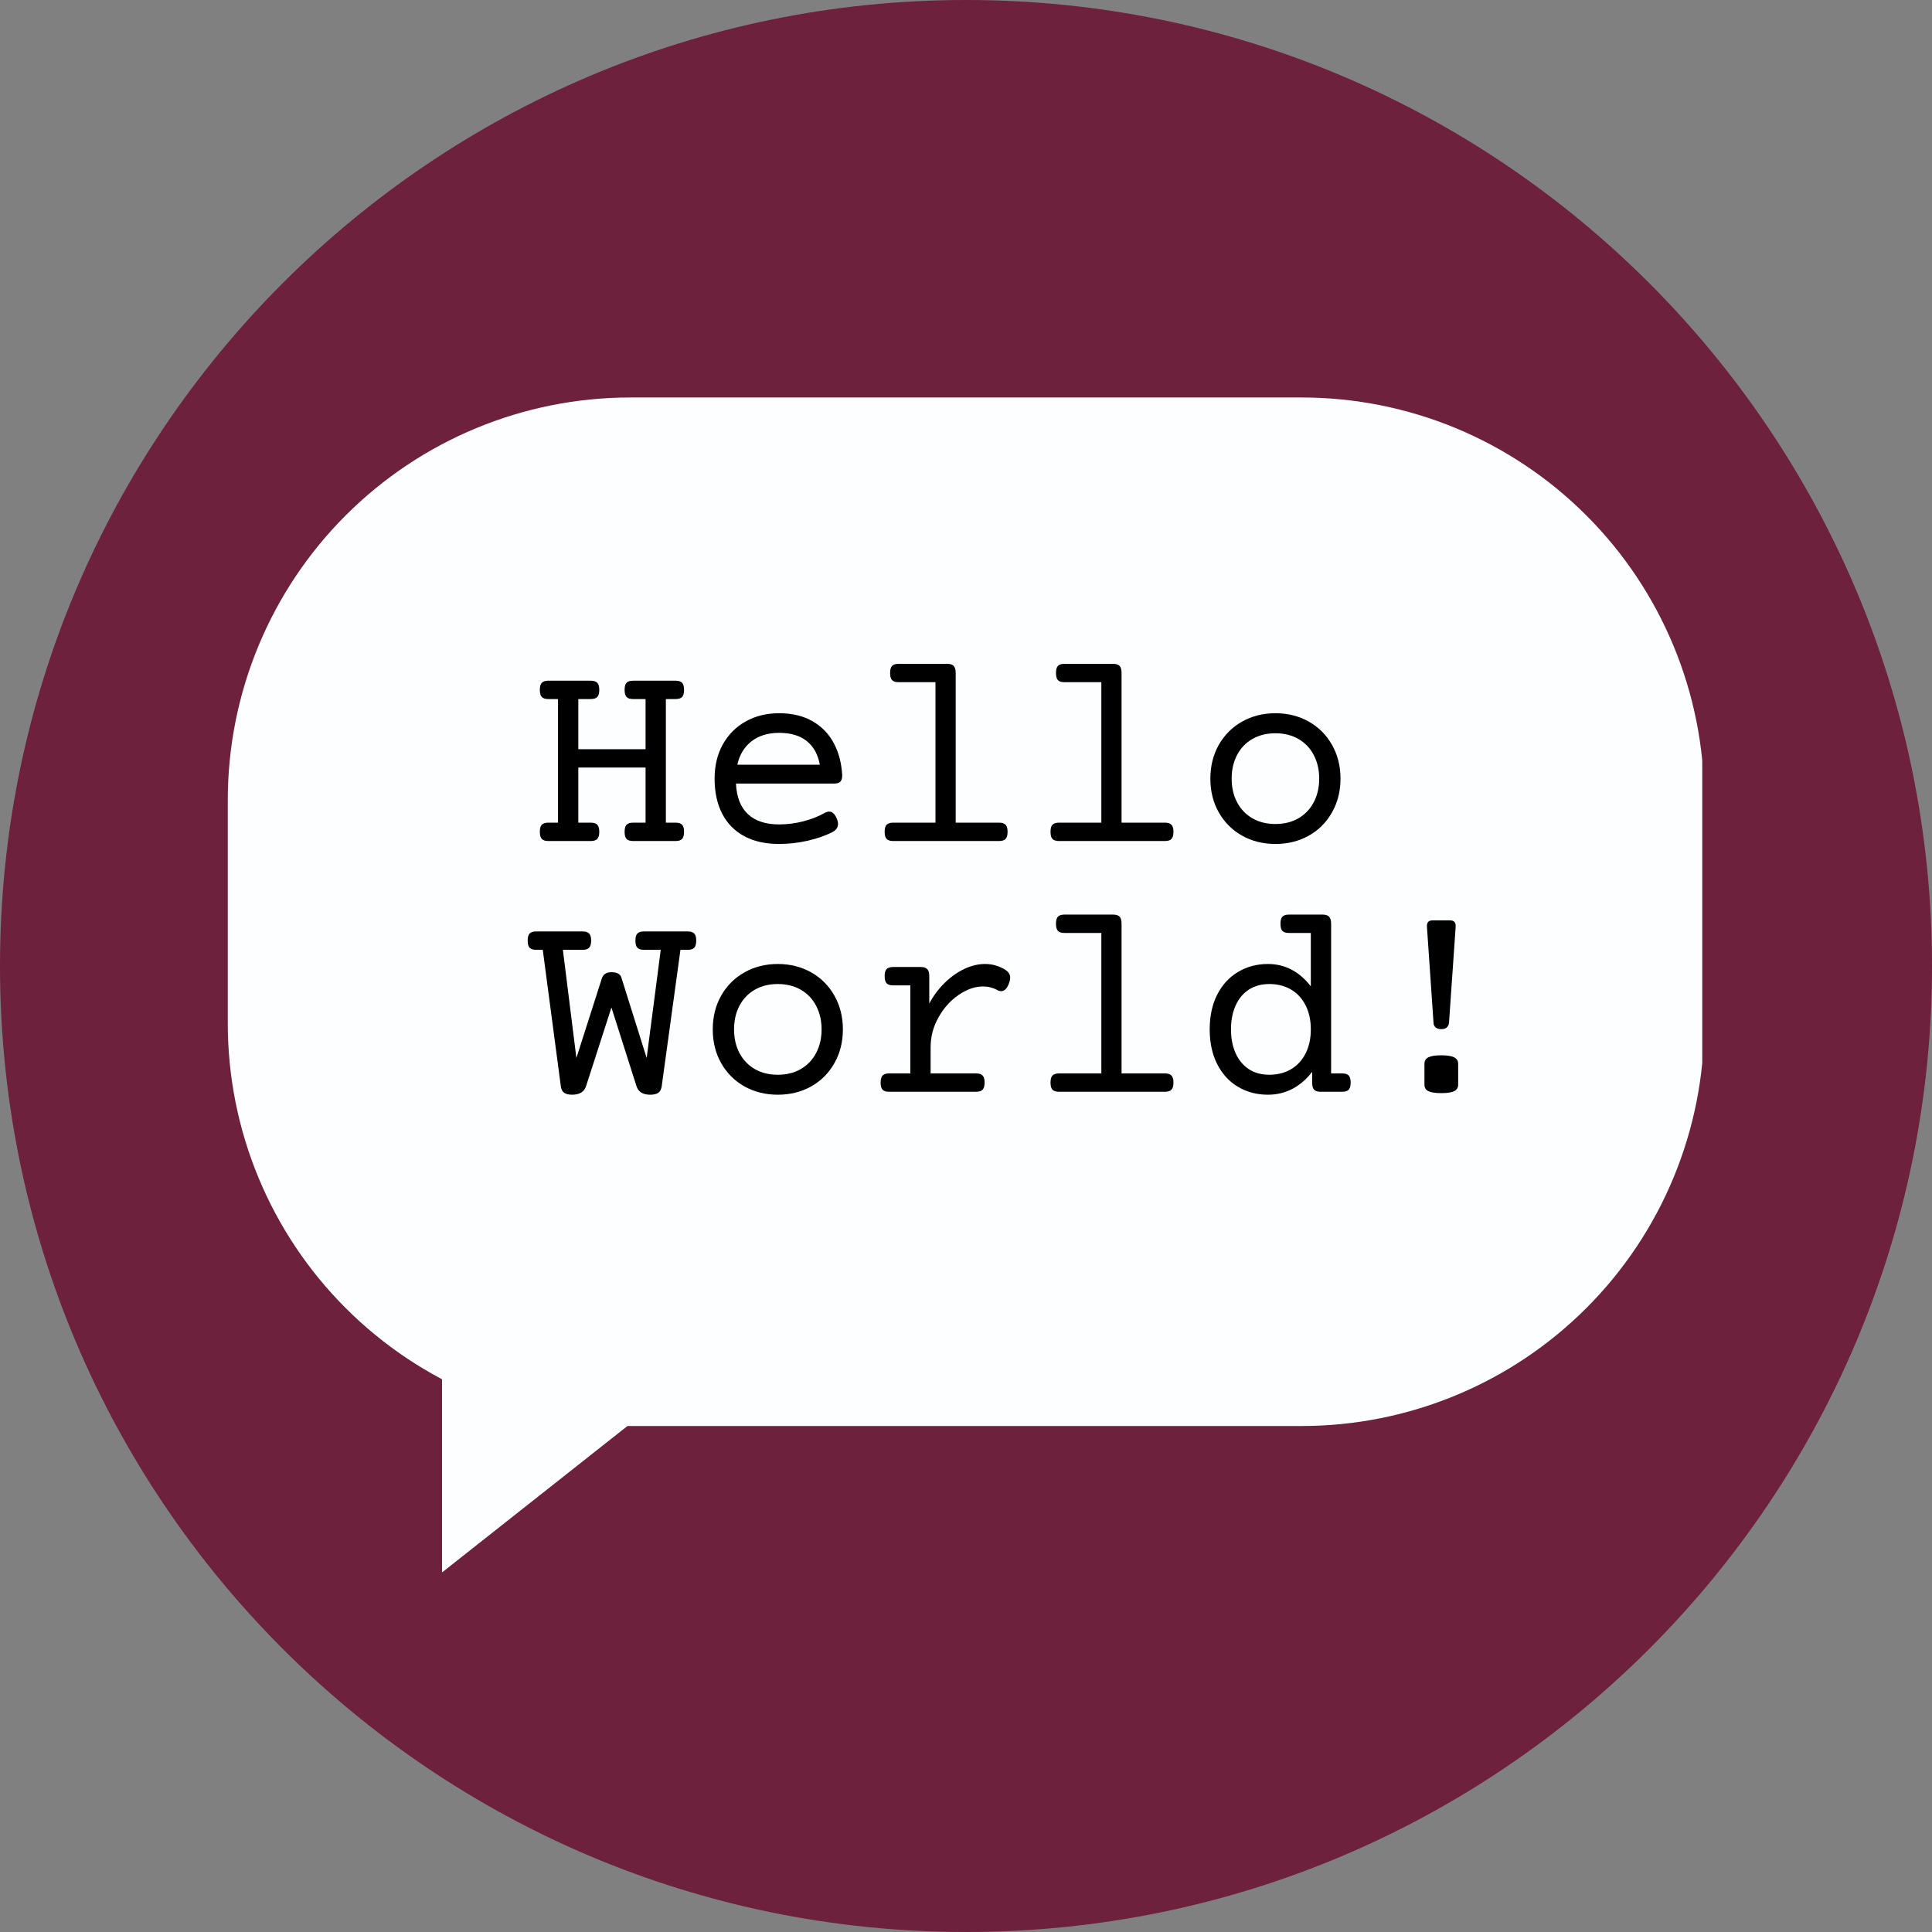 <svg xmlns="http://www.w3.org/2000/svg" xmlns:xlink="http://www.w3.org/1999/xlink" width="480" zoomAndPan="magnify" viewBox="0 0 360 360" height="480" preserveAspectRatio="xMidYMid meet" version="1.0"><rect x="0" y="0" width="360" height="360" fill="#808080" stroke="none"/><defs><g/><clipPath id="89c3e55479"><path d="M 0 0 L 360 0 L 360 360 L 0 360 Z M 0 0 " clip-rule="nonzero"/></clipPath><clipPath id="cc588f0cab"><path d="M 180 0 C 80.59 0 0 80.59 0 180 C 0 279.41 80.59 360 180 360 C 279.41 360 360 279.41 360 180 C 360 80.59 279.41 0 180 0 Z M 180 0 " clip-rule="nonzero"/></clipPath><clipPath id="e8bbc3f586"><path d="M 0 0 L 360 0 L 360 360 L 0 360 Z M 0 0 " clip-rule="nonzero"/></clipPath><clipPath id="229089432a"><path d="M 180 0 C 80.59 0 0 80.59 0 180 C 0 279.41 80.59 360 180 360 C 279.41 360 360 279.41 360 180 C 360 80.59 279.41 0 180 0 Z M 180 0 " clip-rule="nonzero"/></clipPath><clipPath id="6afda6cc6d"><rect x="0" width="360" y="0" height="360"/></clipPath><clipPath id="702d095c0f"><path d="M 42.445 74.066 L 317.941 74.066 L 317.941 265.715 L 42.445 265.715 Z M 42.445 74.066 " clip-rule="nonzero"/></clipPath><clipPath id="f13530a6ba"><path d="M 117.445 74.066 L 242.555 74.066 C 262.445 74.066 281.523 81.969 295.586 96.035 C 309.652 110.098 317.555 129.176 317.555 149.066 L 317.555 190.715 C 317.555 210.605 309.652 229.684 295.586 243.746 C 281.523 257.812 262.445 265.715 242.555 265.715 L 117.445 265.715 C 97.555 265.715 78.477 257.812 64.414 243.746 C 50.348 229.684 42.445 210.605 42.445 190.715 L 42.445 149.066 C 42.445 129.176 50.348 110.098 64.414 96.035 C 78.477 81.969 97.555 74.066 117.445 74.066 Z M 117.445 74.066 " clip-rule="nonzero"/></clipPath><clipPath id="7a5a8c4c69"><path d="M 0.445 0.066 L 275.762 0.066 L 275.762 191.715 L 0.445 191.715 Z M 0.445 0.066 " clip-rule="nonzero"/></clipPath><clipPath id="eec3e230df"><path d="M 75.445 0.066 L 200.555 0.066 C 220.445 0.066 239.523 7.969 253.586 22.035 C 267.652 36.098 275.555 55.176 275.555 75.066 L 275.555 116.715 C 275.555 136.605 267.652 155.684 253.586 169.746 C 239.523 183.812 220.445 191.715 200.555 191.715 L 75.445 191.715 C 55.555 191.715 36.477 183.812 22.414 169.746 C 8.348 155.684 0.445 136.605 0.445 116.715 L 0.445 75.066 C 0.445 55.176 8.348 36.098 22.414 22.035 C 36.477 7.969 55.555 0.066 75.445 0.066 Z M 75.445 0.066 " clip-rule="nonzero"/></clipPath><clipPath id="69f884cb78"><rect x="0" width="276" y="0" height="192"/></clipPath><clipPath id="94e4fd5ed9"><path d="M 82.367 208.91 L 135.605 208.91 L 135.605 293 L 82.367 293 Z M 82.367 208.91 " clip-rule="nonzero"/></clipPath><clipPath id="499a0778b4"><path d="M 135.605 250.957 L 82.367 293 L 82.367 208.91 Z M 135.605 250.957 " clip-rule="nonzero"/></clipPath><clipPath id="488bf761f3"><path d="M 0.367 0.91 L 53.605 0.91 L 53.605 85 L 0.367 85 Z M 0.367 0.91 " clip-rule="nonzero"/></clipPath><clipPath id="0d45d9d770"><path d="M 53.605 42.957 L 0.367 85 L 0.367 0.91 Z M 53.605 42.957 " clip-rule="nonzero"/></clipPath><clipPath id="3a9f7d8054"><rect x="0" width="54" y="0" height="85"/></clipPath><clipPath id="1b231f25f4"><rect x="0" width="360" y="0" height="360"/></clipPath></defs><g><g clip-path="url(#1b231f25f4)"><g clip-path="url(#89c3e55479)"><g clip-path="url(#cc588f0cab)"><g><g clip-path="url(#6afda6cc6d)"><g clip-path="url(#e8bbc3f586)"><g clip-path="url(#229089432a)"><rect x="-131.04" width="622.08" fill="#6d213c" y="-131.04" height="622.08" fill-opacity="1"/></g></g></g></g></g></g><g clip-path="url(#702d095c0f)"><g clip-path="url(#f13530a6ba)"><g transform="matrix(1, 0, 0, 1, 42, 74)"><g clip-path="url(#69f884cb78)"><g clip-path="url(#7a5a8c4c69)"><g clip-path="url(#eec3e230df)"><path fill="#fdfeff" d="M 0.445 0.066 L 275.191 0.066 L 275.191 191.715 L 0.445 191.715 Z M 0.445 0.066 " fill-opacity="1" fill-rule="nonzero"/></g></g></g></g></g></g><g clip-path="url(#94e4fd5ed9)"><g clip-path="url(#499a0778b4)"><g transform="matrix(1, 0, 0, 1, 82, 208)"><g clip-path="url(#3a9f7d8054)"><g clip-path="url(#488bf761f3)"><g clip-path="url(#0d45d9d770)"><path fill="#fdfeff" d="M 53.605 0.91 L 53.605 84.93 L 0.367 84.93 L 0.367 0.91 Z M 53.605 0.91 " fill-opacity="1" fill-rule="nonzero"/></g></g></g></g></g></g><g fill="#000000" fill-opacity="1"><g transform="translate(98.574, 156.712)"><g><path d="M 27.312 -29.875 C 27.883 -29.875 28.289 -29.742 28.531 -29.484 C 28.77 -29.223 28.891 -28.785 28.891 -28.172 C 28.891 -27.547 28.77 -27.102 28.531 -26.844 C 28.289 -26.582 27.883 -26.453 27.312 -26.453 L 25.5 -26.453 L 25.5 -3.422 L 27.312 -3.422 C 27.883 -3.422 28.289 -3.289 28.531 -3.031 C 28.77 -2.77 28.891 -2.332 28.891 -1.719 C 28.891 -1.094 28.77 -0.648 28.531 -0.391 C 28.289 -0.129 27.883 0 27.312 0 L 19.406 0 C 18.832 0 18.422 -0.129 18.172 -0.391 C 17.93 -0.648 17.812 -1.094 17.812 -1.719 C 17.812 -2.332 17.93 -2.77 18.172 -3.031 C 18.422 -3.289 18.832 -3.422 19.406 -3.422 L 21.719 -3.422 L 21.719 -13.688 L 9.188 -13.688 L 9.188 -3.422 L 11.5 -3.422 C 12.07 -3.422 12.477 -3.289 12.719 -3.031 C 12.969 -2.77 13.094 -2.332 13.094 -1.719 C 13.094 -1.094 12.969 -0.648 12.719 -0.391 C 12.477 -0.129 12.07 0 11.5 0 L 3.594 0 C 3.031 0 2.625 -0.129 2.375 -0.391 C 2.133 -0.648 2.016 -1.094 2.016 -1.719 C 2.016 -2.332 2.133 -2.77 2.375 -3.031 C 2.625 -3.289 3.031 -3.422 3.594 -3.422 L 5.406 -3.422 L 5.406 -26.453 L 3.594 -26.453 C 3.031 -26.453 2.625 -26.582 2.375 -26.844 C 2.133 -27.102 2.016 -27.547 2.016 -28.172 C 2.016 -28.785 2.133 -29.223 2.375 -29.484 C 2.625 -29.742 3.031 -29.875 3.594 -29.875 L 11.5 -29.875 C 12.07 -29.875 12.477 -29.742 12.719 -29.484 C 12.969 -29.223 13.094 -28.785 13.094 -28.172 C 13.094 -27.547 12.969 -27.102 12.719 -26.844 C 12.477 -26.582 12.07 -26.453 11.5 -26.453 L 9.188 -26.453 L 9.188 -17.109 L 21.719 -17.109 L 21.719 -26.453 L 19.406 -26.453 C 18.832 -26.453 18.422 -26.582 18.172 -26.844 C 17.93 -27.102 17.812 -27.547 17.812 -28.172 C 17.812 -28.785 17.93 -29.223 18.172 -29.484 C 18.422 -29.742 18.832 -29.875 19.406 -29.875 Z M 27.312 -29.875 "/></g></g></g><g fill="#000000" fill-opacity="1"><g transform="translate(129.482, 156.712)"><g><path d="M 15.688 -23.812 C 18.113 -23.812 20.188 -23.316 21.906 -22.328 C 23.625 -21.348 24.945 -19.988 25.875 -18.25 C 26.801 -16.52 27.328 -14.52 27.453 -12.25 C 27.453 -11.688 27.332 -11.285 27.094 -11.047 C 26.852 -10.816 26.445 -10.703 25.875 -10.703 L 7.656 -10.703 C 7.77 -8.203 8.508 -6.305 9.875 -5.016 C 11.25 -3.734 13.188 -3.094 15.688 -3.094 C 17.227 -3.094 18.754 -3.289 20.266 -3.688 C 21.773 -4.082 23.098 -4.609 24.234 -5.266 C 24.523 -5.41 24.785 -5.484 25.016 -5.484 C 25.609 -5.484 26.086 -5.039 26.453 -4.156 C 26.598 -3.801 26.672 -3.484 26.672 -3.203 C 26.672 -2.523 26.305 -2.004 25.578 -1.641 C 24.285 -0.984 22.754 -0.453 20.984 -0.047 C 19.223 0.348 17.457 0.547 15.688 0.547 C 13.145 0.547 10.977 0.062 9.188 -0.906 C 7.395 -1.875 6.023 -3.273 5.078 -5.109 C 4.141 -6.941 3.672 -9.113 3.672 -11.625 C 3.672 -14.031 4.18 -16.156 5.203 -18 C 6.234 -19.844 7.656 -21.27 9.469 -22.281 C 11.281 -23.301 13.352 -23.812 15.688 -23.812 Z M 15.688 -20.156 C 13.613 -20.156 11.898 -19.629 10.547 -18.578 C 9.203 -17.535 8.32 -16.082 7.906 -14.219 L 23.281 -14.219 C 22.926 -16.145 22.113 -17.613 20.844 -18.625 C 19.582 -19.645 17.863 -20.156 15.688 -20.156 Z M 15.688 -20.156 "/></g></g></g><g fill="#000000" fill-opacity="1"><g transform="translate(160.39, 156.712)"><g><path d="M 16.109 -33.016 C 16.68 -33.016 17.086 -32.883 17.328 -32.625 C 17.566 -32.363 17.688 -31.926 17.688 -31.312 L 17.688 -3.422 L 25.781 -3.422 C 26.344 -3.422 26.742 -3.289 26.984 -3.031 C 27.234 -2.77 27.359 -2.332 27.359 -1.719 C 27.359 -1.094 27.234 -0.648 26.984 -0.391 C 26.742 -0.129 26.344 0 25.781 0 L 6.047 0 C 5.473 0 5.062 -0.129 4.812 -0.391 C 4.57 -0.648 4.453 -1.094 4.453 -1.719 C 4.453 -2.332 4.57 -2.77 4.812 -3.031 C 5.062 -3.289 5.473 -3.422 6.047 -3.422 L 13.922 -3.422 L 13.922 -29.594 L 7.047 -29.594 C 6.473 -29.594 6.066 -29.723 5.828 -29.984 C 5.586 -30.242 5.469 -30.688 5.469 -31.312 C 5.469 -31.926 5.586 -32.363 5.828 -32.625 C 6.066 -32.883 6.473 -33.016 7.047 -33.016 Z M 16.109 -33.016 "/></g></g></g><g fill="#000000" fill-opacity="1"><g transform="translate(191.297, 156.712)"><g><path d="M 16.109 -33.016 C 16.68 -33.016 17.086 -32.883 17.328 -32.625 C 17.566 -32.363 17.688 -31.926 17.688 -31.312 L 17.688 -3.422 L 25.781 -3.422 C 26.344 -3.422 26.742 -3.289 26.984 -3.031 C 27.234 -2.77 27.359 -2.332 27.359 -1.719 C 27.359 -1.094 27.234 -0.648 26.984 -0.391 C 26.742 -0.129 26.344 0 25.781 0 L 6.047 0 C 5.473 0 5.062 -0.129 4.812 -0.391 C 4.57 -0.648 4.453 -1.094 4.453 -1.719 C 4.453 -2.332 4.57 -2.77 4.812 -3.031 C 5.062 -3.289 5.473 -3.422 6.047 -3.422 L 13.922 -3.422 L 13.922 -29.594 L 7.047 -29.594 C 6.473 -29.594 6.066 -29.723 5.828 -29.984 C 5.586 -30.242 5.469 -30.688 5.469 -31.312 C 5.469 -31.926 5.586 -32.363 5.828 -32.625 C 6.066 -32.883 6.473 -33.016 7.047 -33.016 Z M 16.109 -33.016 "/></g></g></g><g fill="#000000" fill-opacity="1"><g transform="translate(222.205, 156.712)"><g><path d="M 15.453 -23.812 C 17.754 -23.812 19.828 -23.289 21.672 -22.25 C 23.516 -21.207 24.957 -19.758 26 -17.906 C 27.051 -16.051 27.578 -13.957 27.578 -11.625 C 27.578 -9.289 27.051 -7.195 26 -5.344 C 24.957 -3.488 23.516 -2.039 21.672 -1 C 19.828 0.031 17.754 0.547 15.453 0.547 C 13.148 0.547 11.078 0.031 9.234 -1 C 7.391 -2.039 5.941 -3.488 4.891 -5.344 C 3.848 -7.195 3.328 -9.289 3.328 -11.625 C 3.328 -13.957 3.848 -16.051 4.891 -17.906 C 5.941 -19.758 7.391 -21.207 9.234 -22.25 C 11.078 -23.289 13.148 -23.812 15.453 -23.812 Z M 15.453 -20.078 C 13.828 -20.078 12.395 -19.723 11.156 -19.016 C 9.926 -18.305 8.973 -17.305 8.297 -16.016 C 7.629 -14.734 7.297 -13.27 7.297 -11.625 C 7.297 -9.977 7.629 -8.516 8.297 -7.234 C 8.973 -5.953 9.926 -4.953 11.156 -4.234 C 12.395 -3.523 13.828 -3.172 15.453 -3.172 C 17.078 -3.172 18.504 -3.523 19.734 -4.234 C 20.973 -4.953 21.926 -5.953 22.594 -7.234 C 23.27 -8.516 23.609 -9.977 23.609 -11.625 C 23.609 -13.27 23.27 -14.734 22.594 -16.016 C 21.926 -17.305 20.973 -18.305 19.734 -19.016 C 18.504 -19.723 17.078 -20.078 15.453 -20.078 Z M 15.453 -20.078 "/></g></g></g><g fill="#000000" fill-opacity="1"><g transform="translate(98.574, 203.437)"><g><path d="M 29.578 -29.875 C 30.148 -29.875 30.555 -29.742 30.797 -29.484 C 31.035 -29.223 31.156 -28.785 31.156 -28.172 C 31.156 -27.547 31.035 -27.102 30.797 -26.844 C 30.555 -26.582 30.148 -26.453 29.578 -26.453 L 28.219 -26.453 L 24.734 -1.078 C 24.648 -0.473 24.438 -0.051 24.094 0.188 C 23.75 0.426 23.242 0.547 22.578 0.547 C 21.203 0.547 20.348 0.004 20.016 -1.078 L 15.359 -15.703 L 10.641 -1.078 C 10.297 0.004 9.426 0.547 8.031 0.547 C 7.375 0.547 6.875 0.422 6.531 0.172 C 6.188 -0.078 5.984 -0.492 5.922 -1.078 L 2.562 -26.453 L 1.328 -26.453 C 0.766 -26.453 0.359 -26.582 0.109 -26.844 C -0.129 -27.102 -0.25 -27.547 -0.25 -28.172 C -0.25 -28.785 -0.129 -29.223 0.109 -29.484 C 0.359 -29.742 0.766 -29.875 1.328 -29.875 L 10 -29.875 C 10.562 -29.875 10.961 -29.742 11.203 -29.484 C 11.453 -29.223 11.578 -28.785 11.578 -28.172 C 11.578 -27.547 11.453 -27.102 11.203 -26.844 C 10.961 -26.582 10.562 -26.453 10 -26.453 L 6.312 -26.453 L 8.828 -6.297 L 13.562 -21.094 C 13.801 -21.883 14.406 -22.281 15.375 -22.281 C 15.914 -22.281 16.332 -22.191 16.625 -22.016 C 16.914 -21.848 17.113 -21.598 17.219 -21.266 L 21.922 -6.297 L 24.547 -26.453 L 21.422 -26.453 C 20.848 -26.453 20.438 -26.582 20.188 -26.844 C 19.945 -27.102 19.828 -27.547 19.828 -28.172 C 19.828 -28.785 19.945 -29.223 20.188 -29.484 C 20.438 -29.742 20.848 -29.875 21.422 -29.875 Z M 29.578 -29.875 "/></g></g></g><g fill="#000000" fill-opacity="1"><g transform="translate(129.482, 203.437)"><g><path d="M 15.453 -23.812 C 17.754 -23.812 19.828 -23.289 21.672 -22.25 C 23.516 -21.207 24.957 -19.758 26 -17.906 C 27.051 -16.051 27.578 -13.957 27.578 -11.625 C 27.578 -9.289 27.051 -7.195 26 -5.344 C 24.957 -3.488 23.516 -2.039 21.672 -1 C 19.828 0.031 17.754 0.547 15.453 0.547 C 13.148 0.547 11.078 0.031 9.234 -1 C 7.391 -2.039 5.941 -3.488 4.891 -5.344 C 3.848 -7.195 3.328 -9.289 3.328 -11.625 C 3.328 -13.957 3.848 -16.051 4.891 -17.906 C 5.941 -19.758 7.391 -21.207 9.234 -22.25 C 11.078 -23.289 13.148 -23.812 15.453 -23.812 Z M 15.453 -20.078 C 13.828 -20.078 12.395 -19.723 11.156 -19.016 C 9.926 -18.305 8.973 -17.305 8.297 -16.016 C 7.629 -14.734 7.297 -13.27 7.297 -11.625 C 7.297 -9.977 7.629 -8.516 8.297 -7.234 C 8.973 -5.953 9.926 -4.953 11.156 -4.234 C 12.395 -3.523 13.828 -3.172 15.453 -3.172 C 17.078 -3.172 18.504 -3.523 19.734 -4.234 C 20.973 -4.953 21.926 -5.953 22.594 -7.234 C 23.27 -8.516 23.609 -9.977 23.609 -11.625 C 23.609 -13.27 23.27 -14.734 22.594 -16.016 C 21.926 -17.305 20.973 -18.305 19.734 -19.016 C 18.504 -19.723 17.078 -20.078 15.453 -20.078 Z M 15.453 -20.078 "/></g></g></g><g fill="#000000" fill-opacity="1"><g transform="translate(160.39, 203.437)"><g><path d="M 23.156 -23.812 C 24.469 -23.812 25.691 -23.473 26.828 -22.797 C 27.504 -22.398 27.844 -21.883 27.844 -21.25 C 27.844 -20.945 27.766 -20.594 27.609 -20.188 C 27.254 -19.227 26.77 -18.75 26.156 -18.75 C 25.906 -18.75 25.672 -18.816 25.453 -18.953 C 24.629 -19.398 23.742 -19.625 22.797 -19.625 C 21.285 -19.625 19.766 -19.098 18.234 -18.047 C 16.711 -17.004 15.461 -15.609 14.484 -13.859 C 13.504 -12.117 13.016 -10.27 13.016 -8.312 L 13.016 -3.422 L 21.5 -3.422 C 22.062 -3.422 22.461 -3.289 22.703 -3.031 C 22.953 -2.77 23.078 -2.332 23.078 -1.719 C 23.078 -1.094 22.953 -0.648 22.703 -0.391 C 22.461 -0.129 22.062 0 21.5 0 L 5.281 0 C 4.719 0 4.312 -0.129 4.062 -0.391 C 3.82 -0.648 3.703 -1.094 3.703 -1.719 C 3.703 -2.332 3.82 -2.77 4.062 -3.031 C 4.312 -3.289 4.719 -3.422 5.281 -3.422 L 9.234 -3.422 L 9.234 -19.828 L 6.047 -19.828 C 5.473 -19.828 5.062 -19.957 4.812 -20.219 C 4.57 -20.477 4.453 -20.922 4.453 -21.547 C 4.453 -22.16 4.57 -22.598 4.812 -22.859 C 5.062 -23.117 5.473 -23.25 6.047 -23.25 L 11.172 -23.25 C 11.742 -23.25 12.148 -23.117 12.391 -22.859 C 12.641 -22.598 12.766 -22.16 12.766 -21.547 L 12.766 -16.453 C 13.566 -17.93 14.535 -19.223 15.672 -20.328 C 16.816 -21.441 18.035 -22.301 19.328 -22.906 C 20.617 -23.508 21.895 -23.812 23.156 -23.812 Z M 23.156 -23.812 "/></g></g></g><g fill="#000000" fill-opacity="1"><g transform="translate(191.297, 203.437)"><g><path d="M 16.109 -33.016 C 16.68 -33.016 17.086 -32.883 17.328 -32.625 C 17.566 -32.363 17.688 -31.926 17.688 -31.312 L 17.688 -3.422 L 25.781 -3.422 C 26.344 -3.422 26.742 -3.289 26.984 -3.031 C 27.234 -2.77 27.359 -2.332 27.359 -1.719 C 27.359 -1.094 27.234 -0.648 26.984 -0.391 C 26.742 -0.129 26.344 0 25.781 0 L 6.047 0 C 5.473 0 5.062 -0.129 4.812 -0.391 C 4.57 -0.648 4.453 -1.094 4.453 -1.719 C 4.453 -2.332 4.57 -2.77 4.812 -3.031 C 5.062 -3.289 5.473 -3.422 6.047 -3.422 L 13.922 -3.422 L 13.922 -29.594 L 7.047 -29.594 C 6.473 -29.594 6.066 -29.723 5.828 -29.984 C 5.586 -30.242 5.469 -30.688 5.469 -31.312 C 5.469 -31.926 5.586 -32.363 5.828 -32.625 C 6.066 -32.883 6.473 -33.016 7.047 -33.016 Z M 16.109 -33.016 "/></g></g></g><g fill="#000000" fill-opacity="1"><g transform="translate(222.205, 203.437)"><g><path d="M 24.234 -33.016 C 24.805 -33.016 25.211 -32.883 25.453 -32.625 C 25.703 -32.363 25.828 -31.926 25.828 -31.312 L 25.828 -3.422 L 27.891 -3.422 C 28.461 -3.422 28.867 -3.289 29.109 -3.031 C 29.348 -2.77 29.469 -2.332 29.469 -1.719 C 29.469 -1.094 29.348 -0.648 29.109 -0.391 C 28.867 -0.129 28.461 0 27.891 0 L 23.891 0 C 23.316 0 22.906 -0.129 22.656 -0.391 C 22.414 -0.648 22.297 -1.094 22.297 -1.719 L 22.297 -3.719 C 21.242 -2.344 20.02 -1.285 18.625 -0.547 C 17.227 0.18 15.707 0.547 14.062 0.547 C 11.988 0.547 10.129 0.055 8.484 -0.922 C 6.836 -1.898 5.547 -3.305 4.609 -5.141 C 3.672 -6.984 3.203 -9.145 3.203 -11.625 C 3.203 -14.113 3.672 -16.273 4.609 -18.109 C 5.547 -19.941 6.836 -21.348 8.484 -22.328 C 10.129 -23.316 11.988 -23.812 14.062 -23.812 C 17.219 -23.812 19.879 -22.426 22.047 -19.656 L 22.047 -29.594 L 17.969 -29.594 C 17.395 -29.594 16.988 -29.723 16.75 -29.984 C 16.508 -30.242 16.391 -30.688 16.391 -31.312 C 16.391 -31.926 16.508 -32.363 16.75 -32.625 C 16.988 -32.883 17.395 -33.016 17.969 -33.016 Z M 14.328 -20.078 C 12.828 -20.078 11.539 -19.723 10.469 -19.016 C 9.395 -18.305 8.578 -17.312 8.016 -16.031 C 7.453 -14.758 7.172 -13.289 7.172 -11.625 C 7.172 -9.969 7.453 -8.5 8.016 -7.219 C 8.578 -5.945 9.395 -4.953 10.469 -4.234 C 11.539 -3.523 12.828 -3.172 14.328 -3.172 C 15.816 -3.172 17.145 -3.504 18.312 -4.172 C 19.477 -4.848 20.391 -5.82 21.047 -7.094 C 21.711 -8.375 22.047 -9.883 22.047 -11.625 C 22.047 -13.375 21.711 -14.883 21.047 -16.156 C 20.391 -17.438 19.477 -18.41 18.312 -19.078 C 17.145 -19.742 15.816 -20.078 14.328 -20.078 Z M 14.328 -20.078 "/></g></g></g><g fill="#000000" fill-opacity="1"><g transform="translate(253.113, 203.437)"><g><path d="M 17.094 -31.938 C 17.477 -31.938 17.754 -31.832 17.922 -31.625 C 18.086 -31.426 18.156 -31.113 18.125 -30.688 L 16.891 -12.891 C 16.859 -12.504 16.719 -12.203 16.469 -11.984 C 16.227 -11.773 15.891 -11.672 15.453 -11.672 C 15.016 -11.672 14.664 -11.773 14.406 -11.984 C 14.145 -12.203 14.008 -12.504 14 -12.891 L 12.781 -30.688 C 12.75 -31.113 12.816 -31.426 12.984 -31.625 C 13.148 -31.832 13.426 -31.938 13.812 -31.938 Z M 15.453 -6.797 C 16.555 -6.797 17.352 -6.672 17.844 -6.422 C 18.344 -6.18 18.594 -5.773 18.594 -5.203 L 18.594 -1.328 C 18.594 -0.766 18.344 -0.359 17.844 -0.109 C 17.352 0.129 16.555 0.25 15.453 0.25 C 14.348 0.25 13.547 0.129 13.047 -0.109 C 12.555 -0.359 12.312 -0.766 12.312 -1.328 L 12.312 -5.203 C 12.312 -5.773 12.555 -6.18 13.047 -6.422 C 13.547 -6.672 14.348 -6.797 15.453 -6.797 Z M 15.453 -6.797 "/></g></g></g></g></g></svg>